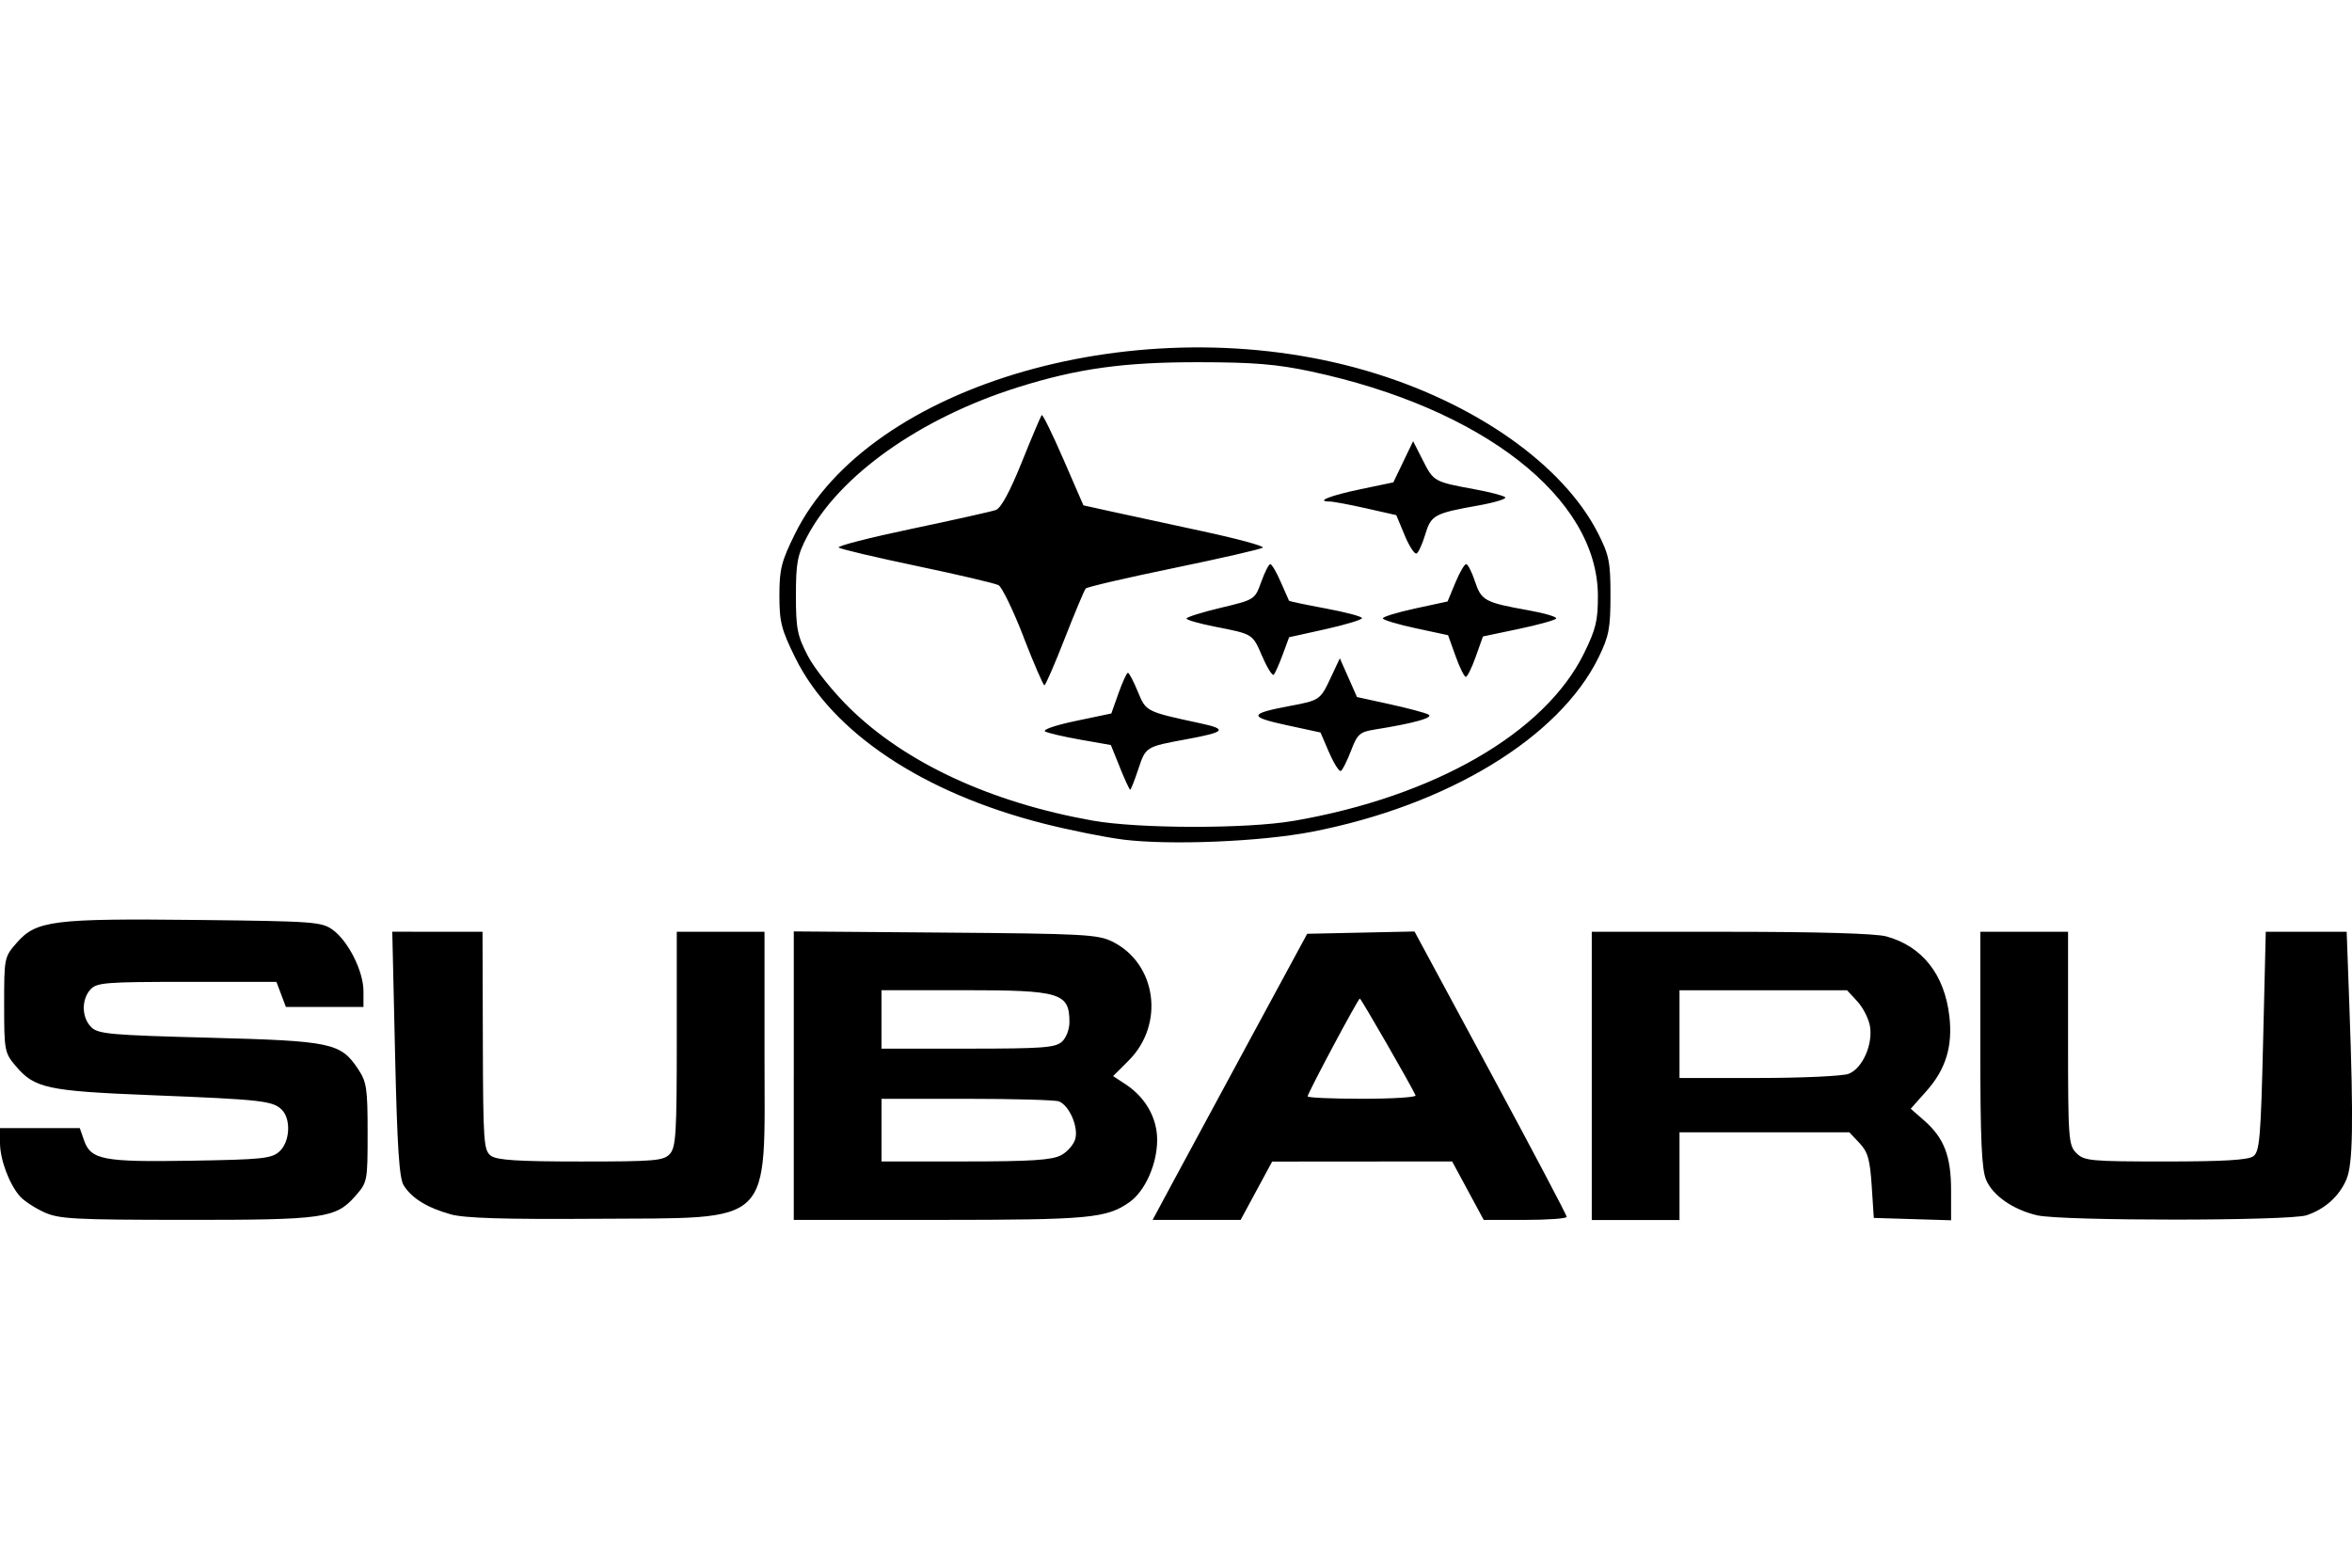 <?xml version="1.0" encoding="UTF-8" standalone="no"?>
<!-- Created with Inkscape (http://www.inkscape.org/) -->
<svg id="svg2" xmlns:rdf="http://www.w3.org/1999/02/22-rdf-syntax-ns#" xmlns="http://www.w3.org/2000/svg" height="45" width="67.5" version="1.1" xmlns:cc="http://creativecommons.org/ns#" xmlns:dc="http://purl.org/dc/elements/1.1/">
 <g id="g15165">
  <rect id="rect2990" opacity="0" height="45" width="67.5" y="0" x="-0"/>
  <path id="path15163" d="m1.259 34.793c-0.264-0.121-0.572-0.324-0.685-0.451-0.308-0.346-0.574-1.06-0.574-1.537v-0.423h1.145 1.145l0.121 0.348c0.196 0.563 0.544 0.63 3.074 0.588 2.046-0.034 2.309-0.061 2.535-0.266 0.301-0.272 0.338-0.927 0.068-1.197-0.256-0.256-0.586-0.293-3.716-0.417-3.027-0.12-3.381-0.197-3.929-0.848-0.311-0.369-0.324-0.442-0.324-1.751 0-1.351 0.004-1.37 0.366-1.782 0.557-0.634 1.048-0.696 5.171-0.65 3.369 0.037 3.576 0.053 3.897 0.286 0.446 0.325 0.878 1.19 0.878 1.757v0.454h-1.113-1.113l-0.136-0.36-0.136-0.36h-2.57c-2.337 0-2.588 0.02-2.768 0.219-0.263 0.29-0.252 0.806 0.022 1.08 0.198 0.198 0.54 0.229 3.386 0.304 3.52 0.093 3.772 0.146 4.276 0.903 0.244 0.366 0.271 0.552 0.271 1.824 0 1.398-0.005 1.422-0.354 1.82-0.559 0.636-0.904 0.685-4.876 0.682-3.22-0.002-3.632-0.025-4.063-0.223zm11.672 0.062c-0.663-0.183-1.116-0.461-1.345-0.828-0.129-0.205-0.186-1.088-0.248-3.775l-0.08-3.507 1.295 0.001 1.295 0.001 0.009 3.133c0.008 2.914 0.025 3.144 0.233 3.297 0.171 0.125 0.779 0.164 2.58 0.164 2.131 0 2.376-0.021 2.555-0.219 0.174-0.192 0.198-0.601 0.198-3.297l-0-3.078h1.259 1.259l-0 3.507c-0.001 5.016 0.329 4.695-4.856 4.731-2.621 0.018-3.748-0.017-4.155-0.128zm9.85-3.978v-4.141l4.346 0.034c3.966 0.031 4.386 0.054 4.798 0.259 1.269 0.631 1.508 2.372 0.467 3.413l-0.447 0.447 0.359 0.236c0.572 0.376 0.908 0.97 0.905 1.602-0.003 0.693-0.345 1.461-0.793 1.779-0.652 0.463-1.152 0.51-5.469 0.511l-4.167 0.001v-4.141zm7.665 2.287c0.187-0.097 0.374-0.313 0.416-0.481 0.088-0.351-0.18-0.955-0.473-1.068-0.107-0.041-1.296-0.074-2.642-0.074h-2.448v0.899 0.899h2.404c1.877 0 2.478-0.039 2.744-0.176zm0.029-3.26c0.124-0.112 0.218-0.36 0.217-0.57-0.004-0.835-0.258-0.911-3.048-0.911h-2.346v0.839 0.839h2.478c2.138 0 2.509-0.027 2.698-0.198zm3.264 3.885c0.363-0.676 1.361-2.524 2.218-4.107l1.558-2.878 1.54-0.033 1.54-0.033 2.184 4.051c1.201 2.228 2.184 4.091 2.184 4.14 0 0.049-0.536 0.088-1.191 0.088h-1.191l-0.453-0.839-0.453-0.839-2.583 0.002-2.583 0.002-0.452 0.837-0.452 0.837h-1.263-1.263l0.66-1.229zm6.887-2.344c-0.093-0.224-1.564-2.782-1.6-2.782-0.05 0-1.498 2.716-1.498 2.808 0 0.038 0.706 0.069 1.569 0.069s1.551-0.043 1.529-0.096zm5.056-0.563v-4.136l3.987 0.001c2.508 0 4.165 0.049 4.466 0.132 1.029 0.281 1.669 1.09 1.809 2.287 0.101 0.861-0.1 1.524-0.65 2.144l-0.458 0.516 0.386 0.338c0.572 0.502 0.772 1.022 0.772 2.008v0.856l-1.109-0.034-1.109-0.034-0.06-0.92c-0.05-0.76-0.111-0.974-0.351-1.229l-0.291-0.309h-2.437-2.437v1.259 1.259h-1.259-1.259v-4.136zm7.372-0.059c0.398-0.151 0.708-0.856 0.609-1.384-0.04-0.212-0.203-0.527-0.364-0.7l-0.291-0.314h-2.404-2.404v1.259 1.259h2.27c1.249 0 2.411-0.054 2.584-0.119zm5.408 4.062c-0.691-0.162-1.275-0.569-1.463-1.019-0.128-0.307-0.166-1.166-0.166-3.759v-3.361h1.259 1.259v3.057c0 2.898 0.013 3.07 0.24 3.297 0.223 0.223 0.4 0.24 2.555 0.24 1.667 0 2.373-0.042 2.521-0.15 0.182-0.133 0.215-0.518 0.282-3.297l0.076-3.147h1.161 1.161l0.079 2.177c0.12 3.32 0.1 4.495-0.086 4.931-0.206 0.484-0.615 0.852-1.142 1.029-0.495 0.166-7.029 0.168-7.735 0.002zm-26.232-10.786c-0.507-0.063-1.532-0.269-2.278-0.458-3.465-0.88-6.069-2.617-7.125-4.753-0.404-0.818-0.459-1.033-0.459-1.794 0-0.758 0.056-0.978 0.449-1.774 2.131-4.312 9.938-6.549 16.362-4.688 3.121 0.904 5.685 2.7 6.688 4.685 0.313 0.619 0.353 0.82 0.352 1.777-0 0.941-0.044 1.168-0.34 1.774-1.126 2.302-4.324 4.249-8.223 5.007-1.469 0.285-4.068 0.393-5.426 0.225zm4.893-0.535c4.046-0.699 7.212-2.525 8.336-4.81 0.342-0.695 0.401-0.942 0.399-1.658-0.011-2.808-3.314-5.386-8.247-6.436-0.968-0.206-1.634-0.261-3.201-0.263-2.158-0.003-3.484 0.181-5.198 0.72-2.803 0.882-5.124 2.527-6.048 4.284-0.28 0.533-0.322 0.753-0.322 1.692 0 0.955 0.04 1.155 0.344 1.738 0.19 0.365 0.728 1.034 1.202 1.499 1.609 1.574 4.05 2.704 6.964 3.224 1.321 0.236 4.428 0.241 5.769 0.009zm-4.983-1.537-0.26-0.641-0.863-0.152c-0.474-0.083-0.934-0.19-1.021-0.237-0.09-0.048 0.287-0.179 0.87-0.301l1.028-0.216 0.207-0.584c0.114-0.321 0.235-0.584 0.269-0.584 0.034 0 0.161 0.242 0.283 0.538 0.238 0.579 0.228 0.574 1.795 0.912 0.793 0.171 0.722 0.252-0.398 0.458-1.169 0.215-1.168 0.215-1.381 0.855-0.108 0.327-0.214 0.594-0.234 0.594-0.02 0-0.154-0.289-0.297-0.641zm6.006-0.421-0.249-0.58-0.979-0.212c-1.088-0.235-1.076-0.328 0.071-0.544 0.897-0.169 0.899-0.171 1.211-0.837l0.252-0.537 0.246 0.556 0.246 0.556 0.941 0.206c0.517 0.113 1.017 0.247 1.11 0.296 0.166 0.089-0.417 0.252-1.541 0.431-0.43 0.069-0.498 0.129-0.68 0.605-0.111 0.291-0.242 0.553-0.29 0.583-0.048 0.03-0.2-0.206-0.337-0.525zm-8.771-3.324c-0.297-0.764-0.62-1.432-0.719-1.485-0.099-0.053-1.151-0.3-2.338-0.549s-2.2-0.488-2.25-0.531c-0.05-0.043 0.894-0.285 2.098-0.538 1.204-0.253 2.291-0.496 2.414-0.54 0.147-0.052 0.405-0.529 0.746-1.377 0.287-0.714 0.544-1.32 0.571-1.347 0.027-0.027 0.307 0.545 0.623 1.271l0.573 1.32 0.789 0.174c0.434 0.096 1.613 0.351 2.62 0.567s1.789 0.429 1.738 0.472c-0.05 0.044-1.198 0.307-2.55 0.586-1.352 0.279-2.491 0.543-2.531 0.588-0.04 0.045-0.31 0.688-0.6 1.429-0.289 0.741-0.553 1.348-0.586 1.349-0.033 0-0.303-0.624-0.6-1.388zm6.853 0.567c-0.284-0.661-0.256-0.643-1.368-0.862-0.445-0.088-0.809-0.192-0.809-0.232 0-0.04 0.441-0.179 0.981-0.308 0.98-0.234 0.981-0.235 1.164-0.744 0.101-0.28 0.218-0.51 0.26-0.51 0.042 0 0.177 0.229 0.299 0.51 0.122 0.28 0.229 0.523 0.238 0.54 0.009 0.017 0.484 0.117 1.056 0.223 0.571 0.106 1.039 0.231 1.039 0.277s-0.471 0.189-1.046 0.317l-1.046 0.232-0.185 0.502c-0.102 0.276-0.217 0.534-0.256 0.573-0.039 0.039-0.186-0.194-0.325-0.518zm5.545-0.017-0.215-0.599-0.936-0.201c-0.515-0.111-0.936-0.238-0.936-0.283 0-0.045 0.418-0.172 0.929-0.283l0.929-0.201 0.222-0.536c0.122-0.295 0.262-0.536 0.311-0.536 0.049 0 0.162 0.221 0.251 0.491 0.183 0.555 0.287 0.611 1.52 0.831 0.476 0.085 0.841 0.192 0.812 0.239-0.029 0.047-0.514 0.182-1.077 0.3l-1.024 0.215-0.206 0.58c-0.113 0.319-0.242 0.58-0.286 0.58-0.044 0-0.177-0.269-0.295-0.599zm-1.459-3.464-0.242-0.581-0.867-0.196c-0.477-0.108-0.951-0.196-1.052-0.196-0.41 0 0.028-0.172 0.905-0.355l0.929-0.194 0.284-0.591 0.284-0.591 0.283 0.557c0.305 0.601 0.322 0.61 1.486 0.824 0.429 0.079 0.822 0.181 0.873 0.227 0.052 0.046-0.299 0.154-0.779 0.239-1.249 0.222-1.349 0.276-1.514 0.827-0.08 0.267-0.191 0.514-0.247 0.549-0.056 0.035-0.21-0.199-0.343-0.518z"/>
 </g>
</svg>
